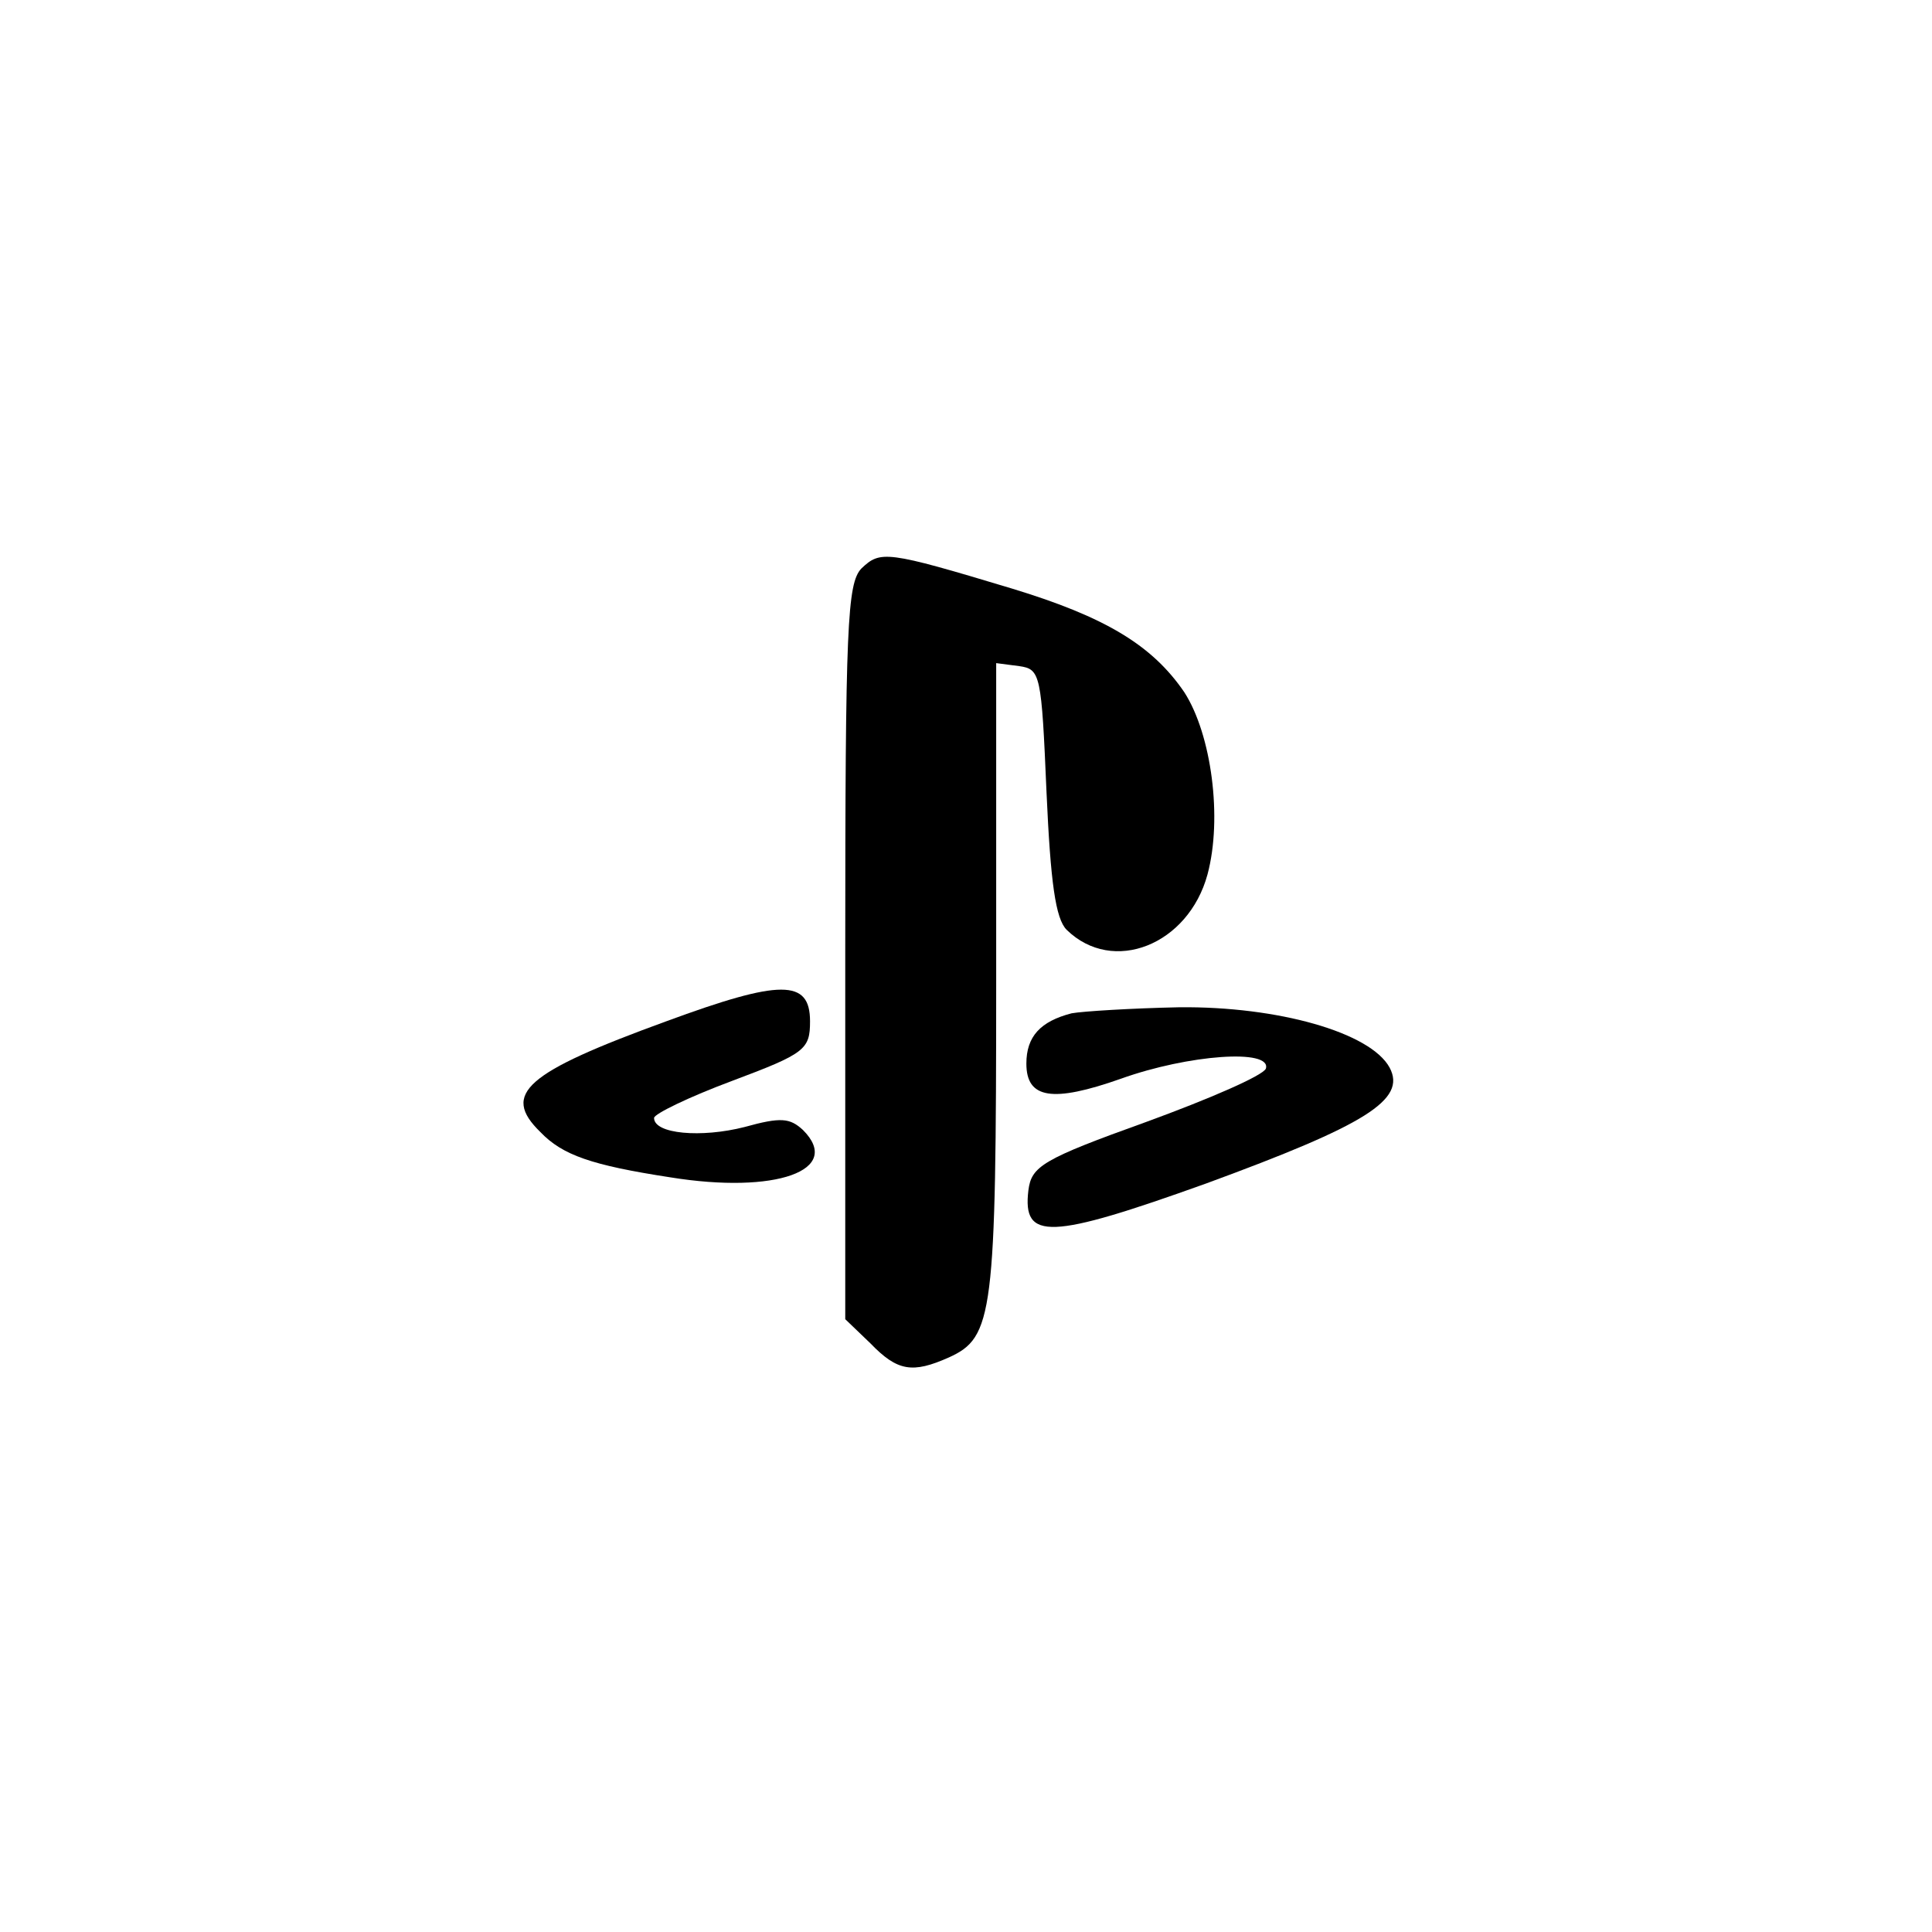 <?xml version="1.0" standalone="no"?>
<!DOCTYPE svg PUBLIC "-//W3C//DTD SVG 20010904//EN"
 "http://www.w3.org/TR/2001/REC-SVG-20010904/DTD/svg10.dtd">
<svg version="1.0" xmlns="http://www.w3.org/2000/svg"
 width="192pt" height="192pt" viewBox="0 0 192 192"
 preserveAspectRatio="xMidYMid meet">
<g transform="translate(0,192) scale(0.1,-0.1)"
fill="#000000" stroke="none">
811 c445 -92 729 -532 635 -987 -62 -301 -295 -546 -601 -630 -91 -26 -329
-26 -420 0 -291 80 -516 305 -596 596 -26 91 -26 329 0 420 120 433 542 692
982 601z"/>
<path d="M856 1355 c-14 -15 -16 -56 -16 -381 l0 -365 25 -24 c27 -28 42 -30
78 -14 44 20 47 42 47 375 l0 315 23 -3 c21 -3 22 -8 27 -125 4 -90 9 -126 20
-137 46 -45 121 -15 140 55 15 56 4 139 -23 181 -32 47 -79 75 -171 103 -126
38 -131 38 -150 20z"/>
<path d="M662 905 c-140 -51 -164 -72 -125 -110 22 -23 51 -33 129 -45 105
-17 172 7 132 47 -13 12 -22 13 -58 3 -43 -11 -90 -7 -90 9 0 4 35 21 78 37
72 27 77 31 77 59 0 42 -29 42 -143 0z"/>
<path d="M1065 913 c-31 -8 -45 -23 -45 -50 0 -35 26 -39 94 -15 67 24 150 30
144 10 -3 -7 -56 -30 -119 -53 -103 -37 -114 -44 -117 -68 -6 -50 21 -49 177
7 158 58 199 83 182 115 -19 35 -111 61 -209 60 -48 -1 -96 -4 -107 -6z"/>
</g>
</svg>
